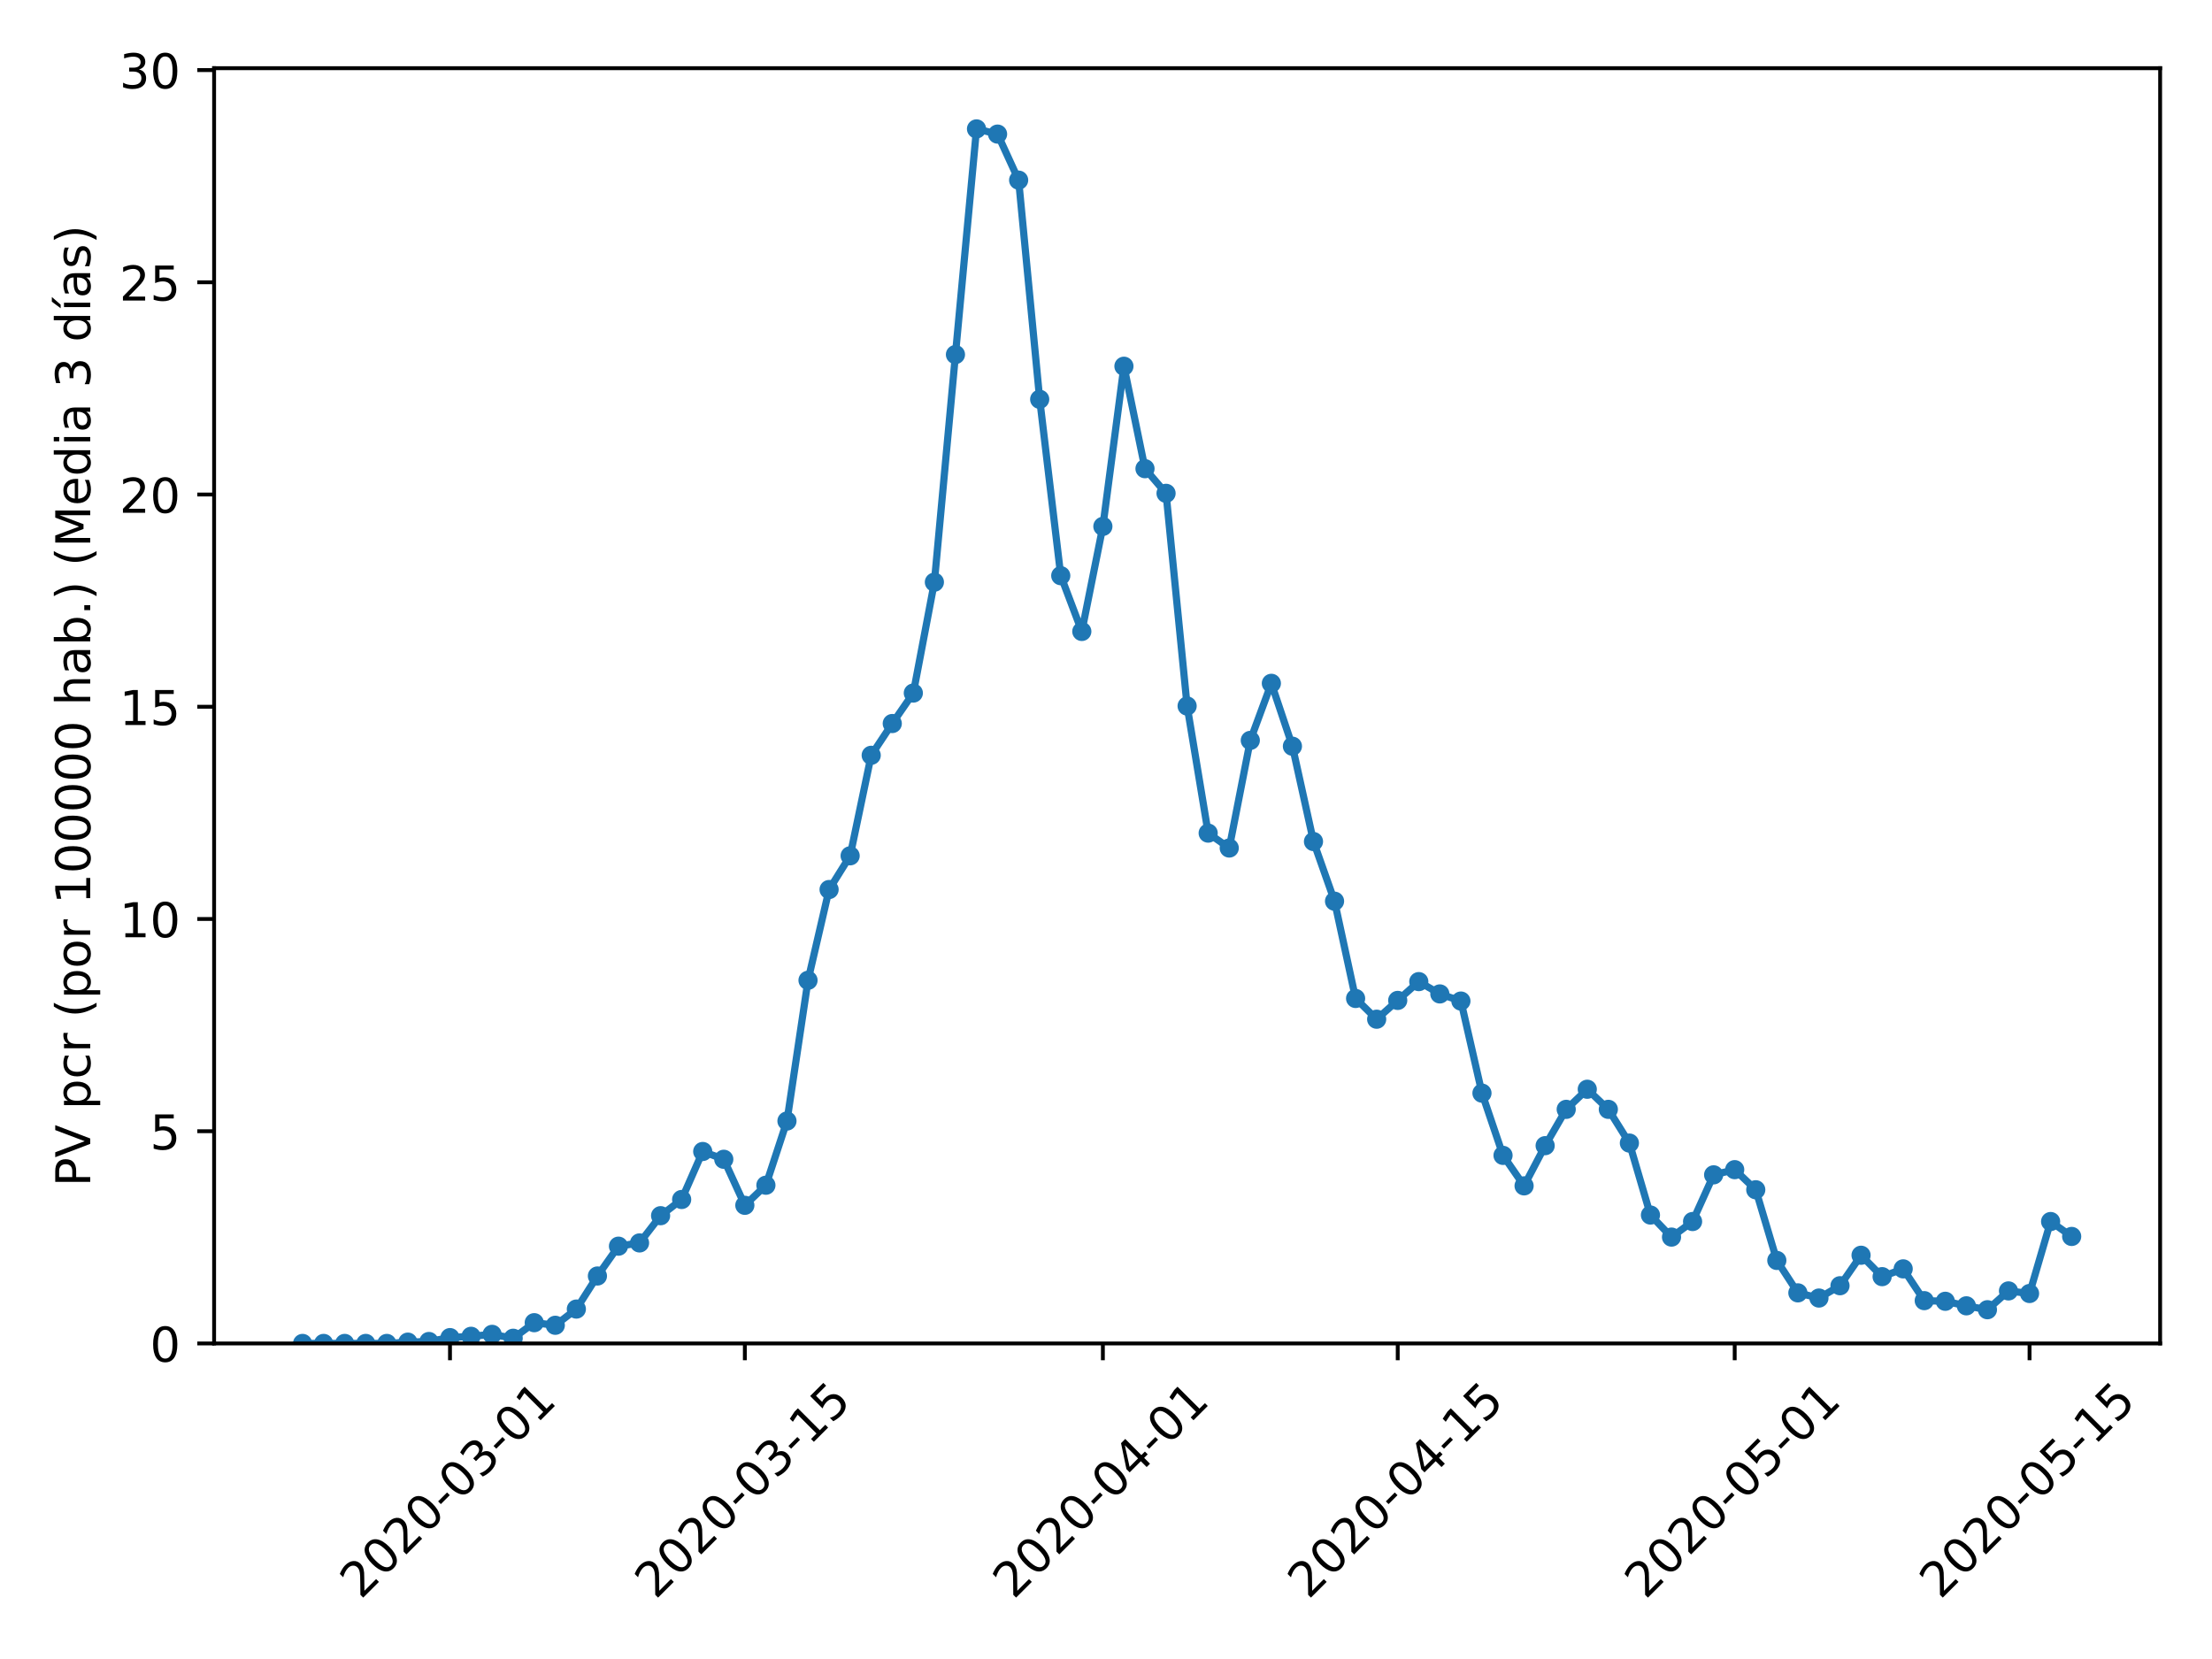<?xml version="1.0" encoding="utf-8" standalone="no"?>
<!DOCTYPE svg PUBLIC "-//W3C//DTD SVG 1.1//EN"
  "http://www.w3.org/Graphics/SVG/1.1/DTD/svg11.dtd">
<!-- Created with matplotlib (https://matplotlib.org/) -->
<svg height="345.6pt" version="1.1" viewBox="0 0 460.8 345.6" width="460.8pt" xmlns="http://www.w3.org/2000/svg" xmlns:xlink="http://www.w3.org/1999/xlink">
 <defs>
  <style type="text/css">
*{stroke-linecap:butt;stroke-linejoin:round;}
  </style>
 </defs>
 <g id="figure_1">
  <g id="patch_1">
   <path d="M 0 345.6 
L 460.8 345.6 
L 460.8 0 
L 0 0 
z
" style="fill:#ffffff;"/>
  </g>
  <g id="axes_1">
   <g id="patch_2">
    <path d="M 44.603 279.863 
L 449.994 279.863 
L 449.994 14.204 
L 44.603 14.204 
z
" style="fill:#ffffff;"/>
   </g>
   <g id="matplotlib.axis_1">
    <g id="xtick_1">
     <g id="line2d_1">
      <defs>
       <path d="M 0 0 
L 0 3.5 
" id="m9c6b8ca5b0" style="stroke:#000000;stroke-width:0.8;"/>
      </defs>
      <g>
       <use style="stroke:#000000;stroke-width:0.8;" x="93.741" xlink:href="#m9c6b8ca5b0" y="279.863"/>
      </g>
     </g>
     <g id="text_1">
      <!-- 2020-03-01 -->
      <defs>
       <path d="M 19.188 8.297 
L 53.609 8.297 
L 53.609 0 
L 7.328 0 
L 7.328 8.297 
Q 12.938 14.109 22.625 23.891 
Q 32.328 33.688 34.812 36.531 
Q 39.547 41.844 41.422 45.531 
Q 43.312 49.219 43.312 52.781 
Q 43.312 58.594 39.234 62.25 
Q 35.156 65.922 28.609 65.922 
Q 23.969 65.922 18.812 64.312 
Q 13.672 62.703 7.812 59.422 
L 7.812 69.391 
Q 13.766 71.781 18.938 73 
Q 24.125 74.219 28.422 74.219 
Q 39.75 74.219 46.484 68.547 
Q 53.219 62.891 53.219 53.422 
Q 53.219 48.922 51.531 44.891 
Q 49.859 40.875 45.406 35.406 
Q 44.188 33.984 37.641 27.219 
Q 31.109 20.453 19.188 8.297 
z
" id="DejaVuSans-50"/>
       <path d="M 31.781 66.406 
Q 24.172 66.406 20.328 58.906 
Q 16.5 51.422 16.5 36.375 
Q 16.5 21.391 20.328 13.891 
Q 24.172 6.391 31.781 6.391 
Q 39.453 6.391 43.281 13.891 
Q 47.125 21.391 47.125 36.375 
Q 47.125 51.422 43.281 58.906 
Q 39.453 66.406 31.781 66.406 
z
M 31.781 74.219 
Q 44.047 74.219 50.516 64.516 
Q 56.984 54.828 56.984 36.375 
Q 56.984 17.969 50.516 8.266 
Q 44.047 -1.422 31.781 -1.422 
Q 19.531 -1.422 13.062 8.266 
Q 6.594 17.969 6.594 36.375 
Q 6.594 54.828 13.062 64.516 
Q 19.531 74.219 31.781 74.219 
z
" id="DejaVuSans-48"/>
       <path d="M 4.891 31.391 
L 31.203 31.391 
L 31.203 23.391 
L 4.891 23.391 
z
" id="DejaVuSans-45"/>
       <path d="M 40.578 39.312 
Q 47.656 37.797 51.625 33 
Q 55.609 28.219 55.609 21.188 
Q 55.609 10.406 48.188 4.484 
Q 40.766 -1.422 27.094 -1.422 
Q 22.516 -1.422 17.656 -0.516 
Q 12.797 0.391 7.625 2.203 
L 7.625 11.719 
Q 11.719 9.328 16.594 8.109 
Q 21.484 6.891 26.812 6.891 
Q 36.078 6.891 40.938 10.547 
Q 45.797 14.203 45.797 21.188 
Q 45.797 27.641 41.281 31.266 
Q 36.766 34.906 28.719 34.906 
L 20.219 34.906 
L 20.219 43.016 
L 29.109 43.016 
Q 36.375 43.016 40.234 45.922 
Q 44.094 48.828 44.094 54.297 
Q 44.094 59.906 40.109 62.906 
Q 36.141 65.922 28.719 65.922 
Q 24.656 65.922 20.016 65.031 
Q 15.375 64.156 9.812 62.312 
L 9.812 71.094 
Q 15.438 72.656 20.344 73.438 
Q 25.25 74.219 29.594 74.219 
Q 40.828 74.219 47.359 69.109 
Q 53.906 64.016 53.906 55.328 
Q 53.906 49.266 50.438 45.094 
Q 46.969 40.922 40.578 39.312 
z
" id="DejaVuSans-51"/>
       <path d="M 12.406 8.297 
L 28.516 8.297 
L 28.516 63.922 
L 10.984 60.406 
L 10.984 69.391 
L 28.422 72.906 
L 38.281 72.906 
L 38.281 8.297 
L 54.391 8.297 
L 54.391 0 
L 12.406 0 
z
" id="DejaVuSans-49"/>
      </defs>
      <g transform="translate(75.146 333.329)rotate(-45)scale(0.1 -0.1)">
       <use xlink:href="#DejaVuSans-50"/>
       <use x="63.623" xlink:href="#DejaVuSans-48"/>
       <use x="127.246" xlink:href="#DejaVuSans-50"/>
       <use x="190.869" xlink:href="#DejaVuSans-48"/>
       <use x="254.492" xlink:href="#DejaVuSans-45"/>
       <use x="290.576" xlink:href="#DejaVuSans-48"/>
       <use x="354.199" xlink:href="#DejaVuSans-51"/>
       <use x="417.822" xlink:href="#DejaVuSans-45"/>
       <use x="453.906" xlink:href="#DejaVuSans-48"/>
       <use x="517.529" xlink:href="#DejaVuSans-49"/>
      </g>
     </g>
    </g>
    <g id="xtick_2">
     <g id="line2d_2">
      <g>
       <use style="stroke:#000000;stroke-width:0.8;" x="155.164" xlink:href="#m9c6b8ca5b0" y="279.863"/>
      </g>
     </g>
     <g id="text_2">
      <!-- 2020-03-15 -->
      <defs>
       <path d="M 10.797 72.906 
L 49.516 72.906 
L 49.516 64.594 
L 19.828 64.594 
L 19.828 46.734 
Q 21.969 47.469 24.109 47.828 
Q 26.266 48.188 28.422 48.188 
Q 40.625 48.188 47.75 41.5 
Q 54.891 34.812 54.891 23.391 
Q 54.891 11.625 47.562 5.094 
Q 40.234 -1.422 26.906 -1.422 
Q 22.312 -1.422 17.547 -0.641 
Q 12.797 0.141 7.719 1.703 
L 7.719 11.625 
Q 12.109 9.234 16.797 8.062 
Q 21.484 6.891 26.703 6.891 
Q 35.156 6.891 40.078 11.328 
Q 45.016 15.766 45.016 23.391 
Q 45.016 31 40.078 35.438 
Q 35.156 39.891 26.703 39.891 
Q 22.75 39.891 18.812 39.016 
Q 14.891 38.141 10.797 36.281 
z
" id="DejaVuSans-53"/>
      </defs>
      <g transform="translate(136.568 333.329)rotate(-45)scale(0.1 -0.1)">
       <use xlink:href="#DejaVuSans-50"/>
       <use x="63.623" xlink:href="#DejaVuSans-48"/>
       <use x="127.246" xlink:href="#DejaVuSans-50"/>
       <use x="190.869" xlink:href="#DejaVuSans-48"/>
       <use x="254.492" xlink:href="#DejaVuSans-45"/>
       <use x="290.576" xlink:href="#DejaVuSans-48"/>
       <use x="354.199" xlink:href="#DejaVuSans-51"/>
       <use x="417.822" xlink:href="#DejaVuSans-45"/>
       <use x="453.906" xlink:href="#DejaVuSans-49"/>
       <use x="517.529" xlink:href="#DejaVuSans-53"/>
      </g>
     </g>
    </g>
    <g id="xtick_3">
     <g id="line2d_3">
      <g>
       <use style="stroke:#000000;stroke-width:0.8;" x="229.749" xlink:href="#m9c6b8ca5b0" y="279.863"/>
      </g>
     </g>
     <g id="text_3">
      <!-- 2020-04-01 -->
      <defs>
       <path d="M 37.797 64.312 
L 12.891 25.391 
L 37.797 25.391 
z
M 35.203 72.906 
L 47.609 72.906 
L 47.609 25.391 
L 58.016 25.391 
L 58.016 17.188 
L 47.609 17.188 
L 47.609 0 
L 37.797 0 
L 37.797 17.188 
L 4.891 17.188 
L 4.891 26.703 
z
" id="DejaVuSans-52"/>
      </defs>
      <g transform="translate(211.153 333.329)rotate(-45)scale(0.1 -0.1)">
       <use xlink:href="#DejaVuSans-50"/>
       <use x="63.623" xlink:href="#DejaVuSans-48"/>
       <use x="127.246" xlink:href="#DejaVuSans-50"/>
       <use x="190.869" xlink:href="#DejaVuSans-48"/>
       <use x="254.492" xlink:href="#DejaVuSans-45"/>
       <use x="290.576" xlink:href="#DejaVuSans-48"/>
       <use x="354.199" xlink:href="#DejaVuSans-52"/>
       <use x="417.822" xlink:href="#DejaVuSans-45"/>
       <use x="453.906" xlink:href="#DejaVuSans-48"/>
       <use x="517.529" xlink:href="#DejaVuSans-49"/>
      </g>
     </g>
    </g>
    <g id="xtick_4">
     <g id="line2d_4">
      <g>
       <use style="stroke:#000000;stroke-width:0.8;" x="291.172" xlink:href="#m9c6b8ca5b0" y="279.863"/>
      </g>
     </g>
     <g id="text_4">
      <!-- 2020-04-15 -->
      <g transform="translate(272.576 333.329)rotate(-45)scale(0.1 -0.1)">
       <use xlink:href="#DejaVuSans-50"/>
       <use x="63.623" xlink:href="#DejaVuSans-48"/>
       <use x="127.246" xlink:href="#DejaVuSans-50"/>
       <use x="190.869" xlink:href="#DejaVuSans-48"/>
       <use x="254.492" xlink:href="#DejaVuSans-45"/>
       <use x="290.576" xlink:href="#DejaVuSans-48"/>
       <use x="354.199" xlink:href="#DejaVuSans-52"/>
       <use x="417.822" xlink:href="#DejaVuSans-45"/>
       <use x="453.906" xlink:href="#DejaVuSans-49"/>
       <use x="517.529" xlink:href="#DejaVuSans-53"/>
      </g>
     </g>
    </g>
    <g id="xtick_5">
     <g id="line2d_5">
      <g>
       <use style="stroke:#000000;stroke-width:0.8;" x="361.37" xlink:href="#m9c6b8ca5b0" y="279.863"/>
      </g>
     </g>
     <g id="text_5">
      <!-- 2020-05-01 -->
      <g transform="translate(342.774 333.329)rotate(-45)scale(0.1 -0.1)">
       <use xlink:href="#DejaVuSans-50"/>
       <use x="63.623" xlink:href="#DejaVuSans-48"/>
       <use x="127.246" xlink:href="#DejaVuSans-50"/>
       <use x="190.869" xlink:href="#DejaVuSans-48"/>
       <use x="254.492" xlink:href="#DejaVuSans-45"/>
       <use x="290.576" xlink:href="#DejaVuSans-48"/>
       <use x="354.199" xlink:href="#DejaVuSans-53"/>
       <use x="417.822" xlink:href="#DejaVuSans-45"/>
       <use x="453.906" xlink:href="#DejaVuSans-48"/>
       <use x="517.529" xlink:href="#DejaVuSans-49"/>
      </g>
     </g>
    </g>
    <g id="xtick_6">
     <g id="line2d_6">
      <g>
       <use style="stroke:#000000;stroke-width:0.8;" x="422.792" xlink:href="#m9c6b8ca5b0" y="279.863"/>
      </g>
     </g>
     <g id="text_6">
      <!-- 2020-05-15 -->
      <g transform="translate(404.197 333.329)rotate(-45)scale(0.1 -0.1)">
       <use xlink:href="#DejaVuSans-50"/>
       <use x="63.623" xlink:href="#DejaVuSans-48"/>
       <use x="127.246" xlink:href="#DejaVuSans-50"/>
       <use x="190.869" xlink:href="#DejaVuSans-48"/>
       <use x="254.492" xlink:href="#DejaVuSans-45"/>
       <use x="290.576" xlink:href="#DejaVuSans-48"/>
       <use x="354.199" xlink:href="#DejaVuSans-53"/>
       <use x="417.822" xlink:href="#DejaVuSans-45"/>
       <use x="453.906" xlink:href="#DejaVuSans-49"/>
       <use x="517.529" xlink:href="#DejaVuSans-53"/>
      </g>
     </g>
    </g>
   </g>
   <g id="matplotlib.axis_2">
    <g id="ytick_1">
     <g id="line2d_7">
      <defs>
       <path d="M 0 0 
L -3.5 0 
" id="m38ce97d458" style="stroke:#000000;stroke-width:0.8;"/>
      </defs>
      <g>
       <use style="stroke:#000000;stroke-width:0.8;" x="44.603" xlink:href="#m38ce97d458" y="279.863"/>
      </g>
     </g>
     <g id="text_7">
      <!-- 0 -->
      <g transform="translate(31.241 283.662)scale(0.1 -0.1)">
       <use xlink:href="#DejaVuSans-48"/>
      </g>
     </g>
    </g>
    <g id="ytick_2">
     <g id="line2d_8">
      <g>
       <use style="stroke:#000000;stroke-width:0.8;" x="44.603" xlink:href="#m38ce97d458" y="235.652"/>
      </g>
     </g>
     <g id="text_8">
      <!-- 5 -->
      <g transform="translate(31.241 239.451)scale(0.1 -0.1)">
       <use xlink:href="#DejaVuSans-53"/>
      </g>
     </g>
    </g>
    <g id="ytick_3">
     <g id="line2d_9">
      <g>
       <use style="stroke:#000000;stroke-width:0.8;" x="44.603" xlink:href="#m38ce97d458" y="191.441"/>
      </g>
     </g>
     <g id="text_9">
      <!-- 10 -->
      <g transform="translate(24.878 195.24)scale(0.1 -0.1)">
       <use xlink:href="#DejaVuSans-49"/>
       <use x="63.623" xlink:href="#DejaVuSans-48"/>
      </g>
     </g>
    </g>
    <g id="ytick_4">
     <g id="line2d_10">
      <g>
       <use style="stroke:#000000;stroke-width:0.8;" x="44.603" xlink:href="#m38ce97d458" y="147.231"/>
      </g>
     </g>
     <g id="text_10">
      <!-- 15 -->
      <g transform="translate(24.878 151.03)scale(0.1 -0.1)">
       <use xlink:href="#DejaVuSans-49"/>
       <use x="63.623" xlink:href="#DejaVuSans-53"/>
      </g>
     </g>
    </g>
    <g id="ytick_5">
     <g id="line2d_11">
      <g>
       <use style="stroke:#000000;stroke-width:0.8;" x="44.603" xlink:href="#m38ce97d458" y="103.02"/>
      </g>
     </g>
     <g id="text_11">
      <!-- 20 -->
      <g transform="translate(24.878 106.819)scale(0.1 -0.1)">
       <use xlink:href="#DejaVuSans-50"/>
       <use x="63.623" xlink:href="#DejaVuSans-48"/>
      </g>
     </g>
    </g>
    <g id="ytick_6">
     <g id="line2d_12">
      <g>
       <use style="stroke:#000000;stroke-width:0.8;" x="44.603" xlink:href="#m38ce97d458" y="58.809"/>
      </g>
     </g>
     <g id="text_12">
      <!-- 25 -->
      <g transform="translate(24.878 62.608)scale(0.1 -0.1)">
       <use xlink:href="#DejaVuSans-50"/>
       <use x="63.623" xlink:href="#DejaVuSans-53"/>
      </g>
     </g>
    </g>
    <g id="ytick_7">
     <g id="line2d_13">
      <g>
       <use style="stroke:#000000;stroke-width:0.8;" x="44.603" xlink:href="#m38ce97d458" y="14.599"/>
      </g>
     </g>
     <g id="text_13">
      <!-- 30 -->
      <g transform="translate(24.878 18.398)scale(0.1 -0.1)">
       <use xlink:href="#DejaVuSans-51"/>
       <use x="63.623" xlink:href="#DejaVuSans-48"/>
      </g>
     </g>
    </g>
    <g id="text_14">
     <!-- PV pcr (por 100000 hab.) (Media 3 días) -->
     <defs>
      <path d="M 19.672 64.797 
L 19.672 37.406 
L 32.078 37.406 
Q 38.969 37.406 42.719 40.969 
Q 46.484 44.531 46.484 51.125 
Q 46.484 57.672 42.719 61.234 
Q 38.969 64.797 32.078 64.797 
z
M 9.812 72.906 
L 32.078 72.906 
Q 44.344 72.906 50.609 67.359 
Q 56.891 61.812 56.891 51.125 
Q 56.891 40.328 50.609 34.812 
Q 44.344 29.297 32.078 29.297 
L 19.672 29.297 
L 19.672 0 
L 9.812 0 
z
" id="DejaVuSans-80"/>
      <path d="M 28.609 0 
L 0.781 72.906 
L 11.078 72.906 
L 34.188 11.531 
L 57.328 72.906 
L 67.578 72.906 
L 39.797 0 
z
" id="DejaVuSans-86"/>
      <path id="DejaVuSans-32"/>
      <path d="M 18.109 8.203 
L 18.109 -20.797 
L 9.078 -20.797 
L 9.078 54.688 
L 18.109 54.688 
L 18.109 46.391 
Q 20.953 51.266 25.266 53.625 
Q 29.594 56 35.594 56 
Q 45.562 56 51.781 48.094 
Q 58.016 40.188 58.016 27.297 
Q 58.016 14.406 51.781 6.484 
Q 45.562 -1.422 35.594 -1.422 
Q 29.594 -1.422 25.266 0.953 
Q 20.953 3.328 18.109 8.203 
z
M 48.688 27.297 
Q 48.688 37.203 44.609 42.844 
Q 40.531 48.484 33.406 48.484 
Q 26.266 48.484 22.188 42.844 
Q 18.109 37.203 18.109 27.297 
Q 18.109 17.391 22.188 11.75 
Q 26.266 6.109 33.406 6.109 
Q 40.531 6.109 44.609 11.75 
Q 48.688 17.391 48.688 27.297 
z
" id="DejaVuSans-112"/>
      <path d="M 48.781 52.594 
L 48.781 44.188 
Q 44.969 46.297 41.141 47.344 
Q 37.312 48.391 33.406 48.391 
Q 24.656 48.391 19.812 42.844 
Q 14.984 37.312 14.984 27.297 
Q 14.984 17.281 19.812 11.734 
Q 24.656 6.203 33.406 6.203 
Q 37.312 6.203 41.141 7.25 
Q 44.969 8.297 48.781 10.406 
L 48.781 2.094 
Q 45.016 0.344 40.984 -0.531 
Q 36.969 -1.422 32.422 -1.422 
Q 20.062 -1.422 12.781 6.344 
Q 5.516 14.109 5.516 27.297 
Q 5.516 40.672 12.859 48.328 
Q 20.219 56 33.016 56 
Q 37.156 56 41.109 55.141 
Q 45.062 54.297 48.781 52.594 
z
" id="DejaVuSans-99"/>
      <path d="M 41.109 46.297 
Q 39.594 47.172 37.812 47.578 
Q 36.031 48 33.891 48 
Q 26.266 48 22.188 43.047 
Q 18.109 38.094 18.109 28.812 
L 18.109 0 
L 9.078 0 
L 9.078 54.688 
L 18.109 54.688 
L 18.109 46.188 
Q 20.953 51.172 25.484 53.578 
Q 30.031 56 36.531 56 
Q 37.453 56 38.578 55.875 
Q 39.703 55.766 41.062 55.516 
z
" id="DejaVuSans-114"/>
      <path d="M 31 75.875 
Q 24.469 64.656 21.281 53.656 
Q 18.109 42.672 18.109 31.391 
Q 18.109 20.125 21.312 9.062 
Q 24.516 -2 31 -13.188 
L 23.188 -13.188 
Q 15.875 -1.703 12.234 9.375 
Q 8.594 20.453 8.594 31.391 
Q 8.594 42.281 12.203 53.312 
Q 15.828 64.359 23.188 75.875 
z
" id="DejaVuSans-40"/>
      <path d="M 30.609 48.391 
Q 23.391 48.391 19.188 42.75 
Q 14.984 37.109 14.984 27.297 
Q 14.984 17.484 19.156 11.844 
Q 23.344 6.203 30.609 6.203 
Q 37.797 6.203 41.984 11.859 
Q 46.188 17.531 46.188 27.297 
Q 46.188 37.016 41.984 42.703 
Q 37.797 48.391 30.609 48.391 
z
M 30.609 56 
Q 42.328 56 49.016 48.375 
Q 55.719 40.766 55.719 27.297 
Q 55.719 13.875 49.016 6.219 
Q 42.328 -1.422 30.609 -1.422 
Q 18.844 -1.422 12.172 6.219 
Q 5.516 13.875 5.516 27.297 
Q 5.516 40.766 12.172 48.375 
Q 18.844 56 30.609 56 
z
" id="DejaVuSans-111"/>
      <path d="M 54.891 33.016 
L 54.891 0 
L 45.906 0 
L 45.906 32.719 
Q 45.906 40.484 42.875 44.328 
Q 39.844 48.188 33.797 48.188 
Q 26.516 48.188 22.312 43.547 
Q 18.109 38.922 18.109 30.906 
L 18.109 0 
L 9.078 0 
L 9.078 75.984 
L 18.109 75.984 
L 18.109 46.188 
Q 21.344 51.125 25.703 53.562 
Q 30.078 56 35.797 56 
Q 45.219 56 50.047 50.172 
Q 54.891 44.344 54.891 33.016 
z
" id="DejaVuSans-104"/>
      <path d="M 34.281 27.484 
Q 23.391 27.484 19.188 25 
Q 14.984 22.516 14.984 16.5 
Q 14.984 11.719 18.141 8.906 
Q 21.297 6.109 26.703 6.109 
Q 34.188 6.109 38.703 11.406 
Q 43.219 16.703 43.219 25.484 
L 43.219 27.484 
z
M 52.203 31.203 
L 52.203 0 
L 43.219 0 
L 43.219 8.297 
Q 40.141 3.328 35.547 0.953 
Q 30.953 -1.422 24.312 -1.422 
Q 15.922 -1.422 10.953 3.297 
Q 6 8.016 6 15.922 
Q 6 25.141 12.172 29.828 
Q 18.359 34.516 30.609 34.516 
L 43.219 34.516 
L 43.219 35.406 
Q 43.219 41.609 39.141 45 
Q 35.062 48.391 27.688 48.391 
Q 23 48.391 18.547 47.266 
Q 14.109 46.141 10.016 43.891 
L 10.016 52.203 
Q 14.938 54.109 19.578 55.047 
Q 24.219 56 28.609 56 
Q 40.484 56 46.344 49.844 
Q 52.203 43.703 52.203 31.203 
z
" id="DejaVuSans-97"/>
      <path d="M 48.688 27.297 
Q 48.688 37.203 44.609 42.844 
Q 40.531 48.484 33.406 48.484 
Q 26.266 48.484 22.188 42.844 
Q 18.109 37.203 18.109 27.297 
Q 18.109 17.391 22.188 11.75 
Q 26.266 6.109 33.406 6.109 
Q 40.531 6.109 44.609 11.75 
Q 48.688 17.391 48.688 27.297 
z
M 18.109 46.391 
Q 20.953 51.266 25.266 53.625 
Q 29.594 56 35.594 56 
Q 45.562 56 51.781 48.094 
Q 58.016 40.188 58.016 27.297 
Q 58.016 14.406 51.781 6.484 
Q 45.562 -1.422 35.594 -1.422 
Q 29.594 -1.422 25.266 0.953 
Q 20.953 3.328 18.109 8.203 
L 18.109 0 
L 9.078 0 
L 9.078 75.984 
L 18.109 75.984 
z
" id="DejaVuSans-98"/>
      <path d="M 10.688 12.406 
L 21 12.406 
L 21 0 
L 10.688 0 
z
" id="DejaVuSans-46"/>
      <path d="M 8.016 75.875 
L 15.828 75.875 
Q 23.141 64.359 26.781 53.312 
Q 30.422 42.281 30.422 31.391 
Q 30.422 20.453 26.781 9.375 
Q 23.141 -1.703 15.828 -13.188 
L 8.016 -13.188 
Q 14.5 -2 17.703 9.062 
Q 20.906 20.125 20.906 31.391 
Q 20.906 42.672 17.703 53.656 
Q 14.5 64.656 8.016 75.875 
z
" id="DejaVuSans-41"/>
      <path d="M 9.812 72.906 
L 24.516 72.906 
L 43.109 23.297 
L 61.812 72.906 
L 76.516 72.906 
L 76.516 0 
L 66.891 0 
L 66.891 64.016 
L 48.094 14.016 
L 38.188 14.016 
L 19.391 64.016 
L 19.391 0 
L 9.812 0 
z
" id="DejaVuSans-77"/>
      <path d="M 56.203 29.594 
L 56.203 25.203 
L 14.891 25.203 
Q 15.484 15.922 20.484 11.062 
Q 25.484 6.203 34.422 6.203 
Q 39.594 6.203 44.453 7.469 
Q 49.312 8.734 54.109 11.281 
L 54.109 2.781 
Q 49.266 0.734 44.188 -0.344 
Q 39.109 -1.422 33.891 -1.422 
Q 20.797 -1.422 13.156 6.188 
Q 5.516 13.812 5.516 26.812 
Q 5.516 40.234 12.766 48.109 
Q 20.016 56 32.328 56 
Q 43.359 56 49.781 48.891 
Q 56.203 41.797 56.203 29.594 
z
M 47.219 32.234 
Q 47.125 39.594 43.094 43.984 
Q 39.062 48.391 32.422 48.391 
Q 24.906 48.391 20.391 44.141 
Q 15.875 39.891 15.188 32.172 
z
" id="DejaVuSans-101"/>
      <path d="M 45.406 46.391 
L 45.406 75.984 
L 54.391 75.984 
L 54.391 0 
L 45.406 0 
L 45.406 8.203 
Q 42.578 3.328 38.25 0.953 
Q 33.938 -1.422 27.875 -1.422 
Q 17.969 -1.422 11.734 6.484 
Q 5.516 14.406 5.516 27.297 
Q 5.516 40.188 11.734 48.094 
Q 17.969 56 27.875 56 
Q 33.938 56 38.25 53.625 
Q 42.578 51.266 45.406 46.391 
z
M 14.797 27.297 
Q 14.797 17.391 18.875 11.75 
Q 22.953 6.109 30.078 6.109 
Q 37.203 6.109 41.297 11.75 
Q 45.406 17.391 45.406 27.297 
Q 45.406 37.203 41.297 42.844 
Q 37.203 48.484 30.078 48.484 
Q 22.953 48.484 18.875 42.844 
Q 14.797 37.203 14.797 27.297 
z
" id="DejaVuSans-100"/>
      <path d="M 9.422 54.688 
L 18.406 54.688 
L 18.406 0 
L 9.422 0 
z
M 9.422 75.984 
L 18.406 75.984 
L 18.406 64.594 
L 9.422 64.594 
z
" id="DejaVuSans-105"/>
      <path d="M 20.656 79.984 
L 30.375 79.984 
L 14.469 61.625 
L 6.984 61.625 
z
M 9.422 54.688 
L 18.406 54.688 
L 18.406 0 
L 9.422 0 
z
M 13.922 56 
z
" id="DejaVuSans-237"/>
      <path d="M 44.281 53.078 
L 44.281 44.578 
Q 40.484 46.531 36.375 47.5 
Q 32.281 48.484 27.875 48.484 
Q 21.188 48.484 17.844 46.438 
Q 14.5 44.391 14.5 40.281 
Q 14.5 37.156 16.891 35.375 
Q 19.281 33.594 26.516 31.984 
L 29.594 31.297 
Q 39.156 29.25 43.188 25.516 
Q 47.219 21.781 47.219 15.094 
Q 47.219 7.469 41.188 3.016 
Q 35.156 -1.422 24.609 -1.422 
Q 20.219 -1.422 15.453 -0.562 
Q 10.688 0.297 5.422 2 
L 5.422 11.281 
Q 10.406 8.688 15.234 7.391 
Q 20.062 6.109 24.812 6.109 
Q 31.156 6.109 34.562 8.281 
Q 37.984 10.453 37.984 14.406 
Q 37.984 18.062 35.516 20.016 
Q 33.062 21.969 24.703 23.781 
L 21.578 24.516 
Q 13.234 26.266 9.516 29.906 
Q 5.812 33.547 5.812 39.891 
Q 5.812 47.609 11.281 51.797 
Q 16.75 56 26.812 56 
Q 31.781 56 36.172 55.266 
Q 40.578 54.547 44.281 53.078 
z
" id="DejaVuSans-115"/>
     </defs>
     <g transform="translate(18.798 247.178)rotate(-90)scale(0.1 -0.1)">
      <use xlink:href="#DejaVuSans-80"/>
      <use x="60.303" xlink:href="#DejaVuSans-86"/>
      <use x="128.711" xlink:href="#DejaVuSans-32"/>
      <use x="160.498" xlink:href="#DejaVuSans-112"/>
      <use x="223.975" xlink:href="#DejaVuSans-99"/>
      <use x="278.955" xlink:href="#DejaVuSans-114"/>
      <use x="320.068" xlink:href="#DejaVuSans-32"/>
      <use x="351.855" xlink:href="#DejaVuSans-40"/>
      <use x="390.869" xlink:href="#DejaVuSans-112"/>
      <use x="454.346" xlink:href="#DejaVuSans-111"/>
      <use x="515.527" xlink:href="#DejaVuSans-114"/>
      <use x="556.641" xlink:href="#DejaVuSans-32"/>
      <use x="588.428" xlink:href="#DejaVuSans-49"/>
      <use x="652.051" xlink:href="#DejaVuSans-48"/>
      <use x="715.674" xlink:href="#DejaVuSans-48"/>
      <use x="779.297" xlink:href="#DejaVuSans-48"/>
      <use x="842.92" xlink:href="#DejaVuSans-48"/>
      <use x="906.543" xlink:href="#DejaVuSans-48"/>
      <use x="970.166" xlink:href="#DejaVuSans-32"/>
      <use x="1001.953" xlink:href="#DejaVuSans-104"/>
      <use x="1065.332" xlink:href="#DejaVuSans-97"/>
      <use x="1126.611" xlink:href="#DejaVuSans-98"/>
      <use x="1190.088" xlink:href="#DejaVuSans-46"/>
      <use x="1221.875" xlink:href="#DejaVuSans-41"/>
      <use x="1260.889" xlink:href="#DejaVuSans-32"/>
      <use x="1292.676" xlink:href="#DejaVuSans-40"/>
      <use x="1331.689" xlink:href="#DejaVuSans-77"/>
      <use x="1417.969" xlink:href="#DejaVuSans-101"/>
      <use x="1479.492" xlink:href="#DejaVuSans-100"/>
      <use x="1542.969" xlink:href="#DejaVuSans-105"/>
      <use x="1570.752" xlink:href="#DejaVuSans-97"/>
      <use x="1632.031" xlink:href="#DejaVuSans-32"/>
      <use x="1663.818" xlink:href="#DejaVuSans-51"/>
      <use x="1727.441" xlink:href="#DejaVuSans-32"/>
      <use x="1759.229" xlink:href="#DejaVuSans-100"/>
      <use x="1822.705" xlink:href="#DejaVuSans-237"/>
      <use x="1850.488" xlink:href="#DejaVuSans-97"/>
      <use x="1911.768" xlink:href="#DejaVuSans-115"/>
      <use x="1963.867" xlink:href="#DejaVuSans-41"/>
     </g>
    </g>
   </g>
   <g id="line2d_14">
    <path clip-path="url(#pe3982f5937)" d="M 63.03 279.863 
L 67.417 279.863 
L 71.805 279.863 
L 76.192 279.863 
L 80.579 279.863 
L 84.967 279.592 
L 89.354 279.457 
L 93.741 278.647 
L 98.129 278.377 
L 102.516 277.971 
L 106.903 278.782 
L 111.291 275.54 
L 115.678 276.08 
L 120.065 272.703 
L 124.453 265.814 
L 128.84 259.6 
L 133.228 258.925 
L 137.615 253.251 
L 142.002 249.874 
L 146.39 239.878 
L 150.777 241.499 
L 155.164 251.09 
L 159.552 246.903 
L 163.939 233.529 
L 168.326 204.217 
L 172.714 185.305 
L 177.101 178.281 
L 181.488 157.343 
L 185.876 150.724 
L 190.263 144.375 
L 194.65 121.276 
L 199.038 73.863 
L 203.425 26.854 
L 207.812 27.935 
L 212.2 37.526 
L 216.587 83.183 
L 220.974 119.926 
L 225.362 131.543 
L 229.749 109.659 
L 234.136 76.294 
L 238.524 97.637 
L 242.911 102.77 
L 247.299 147.077 
L 251.686 173.553 
L 256.073 176.66 
L 260.461 154.236 
L 264.848 142.349 
L 269.235 155.452 
L 273.623 175.309 
L 278.01 187.737 
L 282.397 207.999 
L 286.785 212.322 
L 291.172 208.404 
L 295.559 204.487 
L 299.947 207.053 
L 304.334 208.539 
L 308.721 227.721 
L 313.109 240.689 
L 317.496 247.038 
L 321.883 238.663 
L 326.271 231.098 
L 330.658 226.91 
L 335.045 231.098 
L 339.433 238.122 
L 343.82 253.116 
L 348.207 257.709 
L 352.595 254.467 
L 356.982 244.741 
L 361.37 243.661 
L 365.757 247.848 
L 370.144 262.572 
L 374.532 269.326 
L 378.919 270.407 
L 383.306 267.84 
L 387.694 261.491 
L 392.081 265.949 
L 396.468 264.328 
L 400.856 270.947 
L 405.243 271.082 
L 409.63 272.028 
L 414.018 272.838 
L 418.405 268.921 
L 422.792 269.461 
L 427.18 254.467 
L 431.567 257.574 
" style="fill:none;stroke:#1f77b4;stroke-linecap:square;stroke-width:1.5;"/>
    <defs>
     <path d="M 0 1.5 
C 0.398 1.5 0.779 1.342 1.061 1.061 
C 1.342 0.779 1.5 0.398 1.5 0 
C 1.5 -0.398 1.342 -0.779 1.061 -1.061 
C 0.779 -1.342 0.398 -1.5 0 -1.5 
C -0.398 -1.5 -0.779 -1.342 -1.061 -1.061 
C -1.342 -0.779 -1.5 -0.398 -1.5 0 
C -1.5 0.398 -1.342 0.779 -1.061 1.061 
C -0.779 1.342 -0.398 1.5 0 1.5 
z
" id="m1f3c926809" style="stroke:#1f77b4;"/>
    </defs>
    <g clip-path="url(#pe3982f5937)">
     <use style="fill:#1f77b4;stroke:#1f77b4;" x="63.03" xlink:href="#m1f3c926809" y="279.863"/>
     <use style="fill:#1f77b4;stroke:#1f77b4;" x="67.417" xlink:href="#m1f3c926809" y="279.863"/>
     <use style="fill:#1f77b4;stroke:#1f77b4;" x="71.805" xlink:href="#m1f3c926809" y="279.863"/>
     <use style="fill:#1f77b4;stroke:#1f77b4;" x="76.192" xlink:href="#m1f3c926809" y="279.863"/>
     <use style="fill:#1f77b4;stroke:#1f77b4;" x="80.579" xlink:href="#m1f3c926809" y="279.863"/>
     <use style="fill:#1f77b4;stroke:#1f77b4;" x="84.967" xlink:href="#m1f3c926809" y="279.592"/>
     <use style="fill:#1f77b4;stroke:#1f77b4;" x="89.354" xlink:href="#m1f3c926809" y="279.457"/>
     <use style="fill:#1f77b4;stroke:#1f77b4;" x="93.741" xlink:href="#m1f3c926809" y="278.647"/>
     <use style="fill:#1f77b4;stroke:#1f77b4;" x="98.129" xlink:href="#m1f3c926809" y="278.377"/>
     <use style="fill:#1f77b4;stroke:#1f77b4;" x="102.516" xlink:href="#m1f3c926809" y="277.971"/>
     <use style="fill:#1f77b4;stroke:#1f77b4;" x="106.903" xlink:href="#m1f3c926809" y="278.782"/>
     <use style="fill:#1f77b4;stroke:#1f77b4;" x="111.291" xlink:href="#m1f3c926809" y="275.54"/>
     <use style="fill:#1f77b4;stroke:#1f77b4;" x="115.678" xlink:href="#m1f3c926809" y="276.08"/>
     <use style="fill:#1f77b4;stroke:#1f77b4;" x="120.065" xlink:href="#m1f3c926809" y="272.703"/>
     <use style="fill:#1f77b4;stroke:#1f77b4;" x="124.453" xlink:href="#m1f3c926809" y="265.814"/>
     <use style="fill:#1f77b4;stroke:#1f77b4;" x="128.84" xlink:href="#m1f3c926809" y="259.6"/>
     <use style="fill:#1f77b4;stroke:#1f77b4;" x="133.228" xlink:href="#m1f3c926809" y="258.925"/>
     <use style="fill:#1f77b4;stroke:#1f77b4;" x="137.615" xlink:href="#m1f3c926809" y="253.251"/>
     <use style="fill:#1f77b4;stroke:#1f77b4;" x="142.002" xlink:href="#m1f3c926809" y="249.874"/>
     <use style="fill:#1f77b4;stroke:#1f77b4;" x="146.39" xlink:href="#m1f3c926809" y="239.878"/>
     <use style="fill:#1f77b4;stroke:#1f77b4;" x="150.777" xlink:href="#m1f3c926809" y="241.499"/>
     <use style="fill:#1f77b4;stroke:#1f77b4;" x="155.164" xlink:href="#m1f3c926809" y="251.09"/>
     <use style="fill:#1f77b4;stroke:#1f77b4;" x="159.552" xlink:href="#m1f3c926809" y="246.903"/>
     <use style="fill:#1f77b4;stroke:#1f77b4;" x="163.939" xlink:href="#m1f3c926809" y="233.529"/>
     <use style="fill:#1f77b4;stroke:#1f77b4;" x="168.326" xlink:href="#m1f3c926809" y="204.217"/>
     <use style="fill:#1f77b4;stroke:#1f77b4;" x="172.714" xlink:href="#m1f3c926809" y="185.305"/>
     <use style="fill:#1f77b4;stroke:#1f77b4;" x="177.101" xlink:href="#m1f3c926809" y="178.281"/>
     <use style="fill:#1f77b4;stroke:#1f77b4;" x="181.488" xlink:href="#m1f3c926809" y="157.343"/>
     <use style="fill:#1f77b4;stroke:#1f77b4;" x="185.876" xlink:href="#m1f3c926809" y="150.724"/>
     <use style="fill:#1f77b4;stroke:#1f77b4;" x="190.263" xlink:href="#m1f3c926809" y="144.375"/>
     <use style="fill:#1f77b4;stroke:#1f77b4;" x="194.65" xlink:href="#m1f3c926809" y="121.276"/>
     <use style="fill:#1f77b4;stroke:#1f77b4;" x="199.038" xlink:href="#m1f3c926809" y="73.863"/>
     <use style="fill:#1f77b4;stroke:#1f77b4;" x="203.425" xlink:href="#m1f3c926809" y="26.854"/>
     <use style="fill:#1f77b4;stroke:#1f77b4;" x="207.812" xlink:href="#m1f3c926809" y="27.935"/>
     <use style="fill:#1f77b4;stroke:#1f77b4;" x="212.2" xlink:href="#m1f3c926809" y="37.526"/>
     <use style="fill:#1f77b4;stroke:#1f77b4;" x="216.587" xlink:href="#m1f3c926809" y="83.183"/>
     <use style="fill:#1f77b4;stroke:#1f77b4;" x="220.974" xlink:href="#m1f3c926809" y="119.926"/>
     <use style="fill:#1f77b4;stroke:#1f77b4;" x="225.362" xlink:href="#m1f3c926809" y="131.543"/>
     <use style="fill:#1f77b4;stroke:#1f77b4;" x="229.749" xlink:href="#m1f3c926809" y="109.659"/>
     <use style="fill:#1f77b4;stroke:#1f77b4;" x="234.136" xlink:href="#m1f3c926809" y="76.294"/>
     <use style="fill:#1f77b4;stroke:#1f77b4;" x="238.524" xlink:href="#m1f3c926809" y="97.637"/>
     <use style="fill:#1f77b4;stroke:#1f77b4;" x="242.911" xlink:href="#m1f3c926809" y="102.77"/>
     <use style="fill:#1f77b4;stroke:#1f77b4;" x="247.299" xlink:href="#m1f3c926809" y="147.077"/>
     <use style="fill:#1f77b4;stroke:#1f77b4;" x="251.686" xlink:href="#m1f3c926809" y="173.553"/>
     <use style="fill:#1f77b4;stroke:#1f77b4;" x="256.073" xlink:href="#m1f3c926809" y="176.66"/>
     <use style="fill:#1f77b4;stroke:#1f77b4;" x="260.461" xlink:href="#m1f3c926809" y="154.236"/>
     <use style="fill:#1f77b4;stroke:#1f77b4;" x="264.848" xlink:href="#m1f3c926809" y="142.349"/>
     <use style="fill:#1f77b4;stroke:#1f77b4;" x="269.235" xlink:href="#m1f3c926809" y="155.452"/>
     <use style="fill:#1f77b4;stroke:#1f77b4;" x="273.623" xlink:href="#m1f3c926809" y="175.309"/>
     <use style="fill:#1f77b4;stroke:#1f77b4;" x="278.01" xlink:href="#m1f3c926809" y="187.737"/>
     <use style="fill:#1f77b4;stroke:#1f77b4;" x="282.397" xlink:href="#m1f3c926809" y="207.999"/>
     <use style="fill:#1f77b4;stroke:#1f77b4;" x="286.785" xlink:href="#m1f3c926809" y="212.322"/>
     <use style="fill:#1f77b4;stroke:#1f77b4;" x="291.172" xlink:href="#m1f3c926809" y="208.404"/>
     <use style="fill:#1f77b4;stroke:#1f77b4;" x="295.559" xlink:href="#m1f3c926809" y="204.487"/>
     <use style="fill:#1f77b4;stroke:#1f77b4;" x="299.947" xlink:href="#m1f3c926809" y="207.053"/>
     <use style="fill:#1f77b4;stroke:#1f77b4;" x="304.334" xlink:href="#m1f3c926809" y="208.539"/>
     <use style="fill:#1f77b4;stroke:#1f77b4;" x="308.721" xlink:href="#m1f3c926809" y="227.721"/>
     <use style="fill:#1f77b4;stroke:#1f77b4;" x="313.109" xlink:href="#m1f3c926809" y="240.689"/>
     <use style="fill:#1f77b4;stroke:#1f77b4;" x="317.496" xlink:href="#m1f3c926809" y="247.038"/>
     <use style="fill:#1f77b4;stroke:#1f77b4;" x="321.883" xlink:href="#m1f3c926809" y="238.663"/>
     <use style="fill:#1f77b4;stroke:#1f77b4;" x="326.271" xlink:href="#m1f3c926809" y="231.098"/>
     <use style="fill:#1f77b4;stroke:#1f77b4;" x="330.658" xlink:href="#m1f3c926809" y="226.91"/>
     <use style="fill:#1f77b4;stroke:#1f77b4;" x="335.045" xlink:href="#m1f3c926809" y="231.098"/>
     <use style="fill:#1f77b4;stroke:#1f77b4;" x="339.433" xlink:href="#m1f3c926809" y="238.122"/>
     <use style="fill:#1f77b4;stroke:#1f77b4;" x="343.82" xlink:href="#m1f3c926809" y="253.116"/>
     <use style="fill:#1f77b4;stroke:#1f77b4;" x="348.207" xlink:href="#m1f3c926809" y="257.709"/>
     <use style="fill:#1f77b4;stroke:#1f77b4;" x="352.595" xlink:href="#m1f3c926809" y="254.467"/>
     <use style="fill:#1f77b4;stroke:#1f77b4;" x="356.982" xlink:href="#m1f3c926809" y="244.741"/>
     <use style="fill:#1f77b4;stroke:#1f77b4;" x="361.37" xlink:href="#m1f3c926809" y="243.661"/>
     <use style="fill:#1f77b4;stroke:#1f77b4;" x="365.757" xlink:href="#m1f3c926809" y="247.848"/>
     <use style="fill:#1f77b4;stroke:#1f77b4;" x="370.144" xlink:href="#m1f3c926809" y="262.572"/>
     <use style="fill:#1f77b4;stroke:#1f77b4;" x="374.532" xlink:href="#m1f3c926809" y="269.326"/>
     <use style="fill:#1f77b4;stroke:#1f77b4;" x="378.919" xlink:href="#m1f3c926809" y="270.407"/>
     <use style="fill:#1f77b4;stroke:#1f77b4;" x="383.306" xlink:href="#m1f3c926809" y="267.84"/>
     <use style="fill:#1f77b4;stroke:#1f77b4;" x="387.694" xlink:href="#m1f3c926809" y="261.491"/>
     <use style="fill:#1f77b4;stroke:#1f77b4;" x="392.081" xlink:href="#m1f3c926809" y="265.949"/>
     <use style="fill:#1f77b4;stroke:#1f77b4;" x="396.468" xlink:href="#m1f3c926809" y="264.328"/>
     <use style="fill:#1f77b4;stroke:#1f77b4;" x="400.856" xlink:href="#m1f3c926809" y="270.947"/>
     <use style="fill:#1f77b4;stroke:#1f77b4;" x="405.243" xlink:href="#m1f3c926809" y="271.082"/>
     <use style="fill:#1f77b4;stroke:#1f77b4;" x="409.63" xlink:href="#m1f3c926809" y="272.028"/>
     <use style="fill:#1f77b4;stroke:#1f77b4;" x="414.018" xlink:href="#m1f3c926809" y="272.838"/>
     <use style="fill:#1f77b4;stroke:#1f77b4;" x="418.405" xlink:href="#m1f3c926809" y="268.921"/>
     <use style="fill:#1f77b4;stroke:#1f77b4;" x="422.792" xlink:href="#m1f3c926809" y="269.461"/>
     <use style="fill:#1f77b4;stroke:#1f77b4;" x="427.18" xlink:href="#m1f3c926809" y="254.467"/>
     <use style="fill:#1f77b4;stroke:#1f77b4;" x="431.567" xlink:href="#m1f3c926809" y="257.574"/>
    </g>
   </g>
   <g id="patch_3">
    <path d="M 44.603 279.863 
L 44.603 14.204 
" style="fill:none;stroke:#000000;stroke-linecap:square;stroke-linejoin:miter;stroke-width:0.8;"/>
   </g>
   <g id="patch_4">
    <path d="M 449.994 279.863 
L 449.994 14.204 
" style="fill:none;stroke:#000000;stroke-linecap:square;stroke-linejoin:miter;stroke-width:0.8;"/>
   </g>
   <g id="patch_5">
    <path d="M 44.603 279.863 
L 449.994 279.863 
" style="fill:none;stroke:#000000;stroke-linecap:square;stroke-linejoin:miter;stroke-width:0.8;"/>
   </g>
   <g id="patch_6">
    <path d="M 44.603 14.204 
L 449.994 14.204 
" style="fill:none;stroke:#000000;stroke-linecap:square;stroke-linejoin:miter;stroke-width:0.8;"/>
   </g>
  </g>
 </g>
 <defs>
  <clipPath id="pe3982f5937">
   <rect height="265.659" width="405.391" x="44.603" y="14.204"/>
  </clipPath>
 </defs>
</svg>
